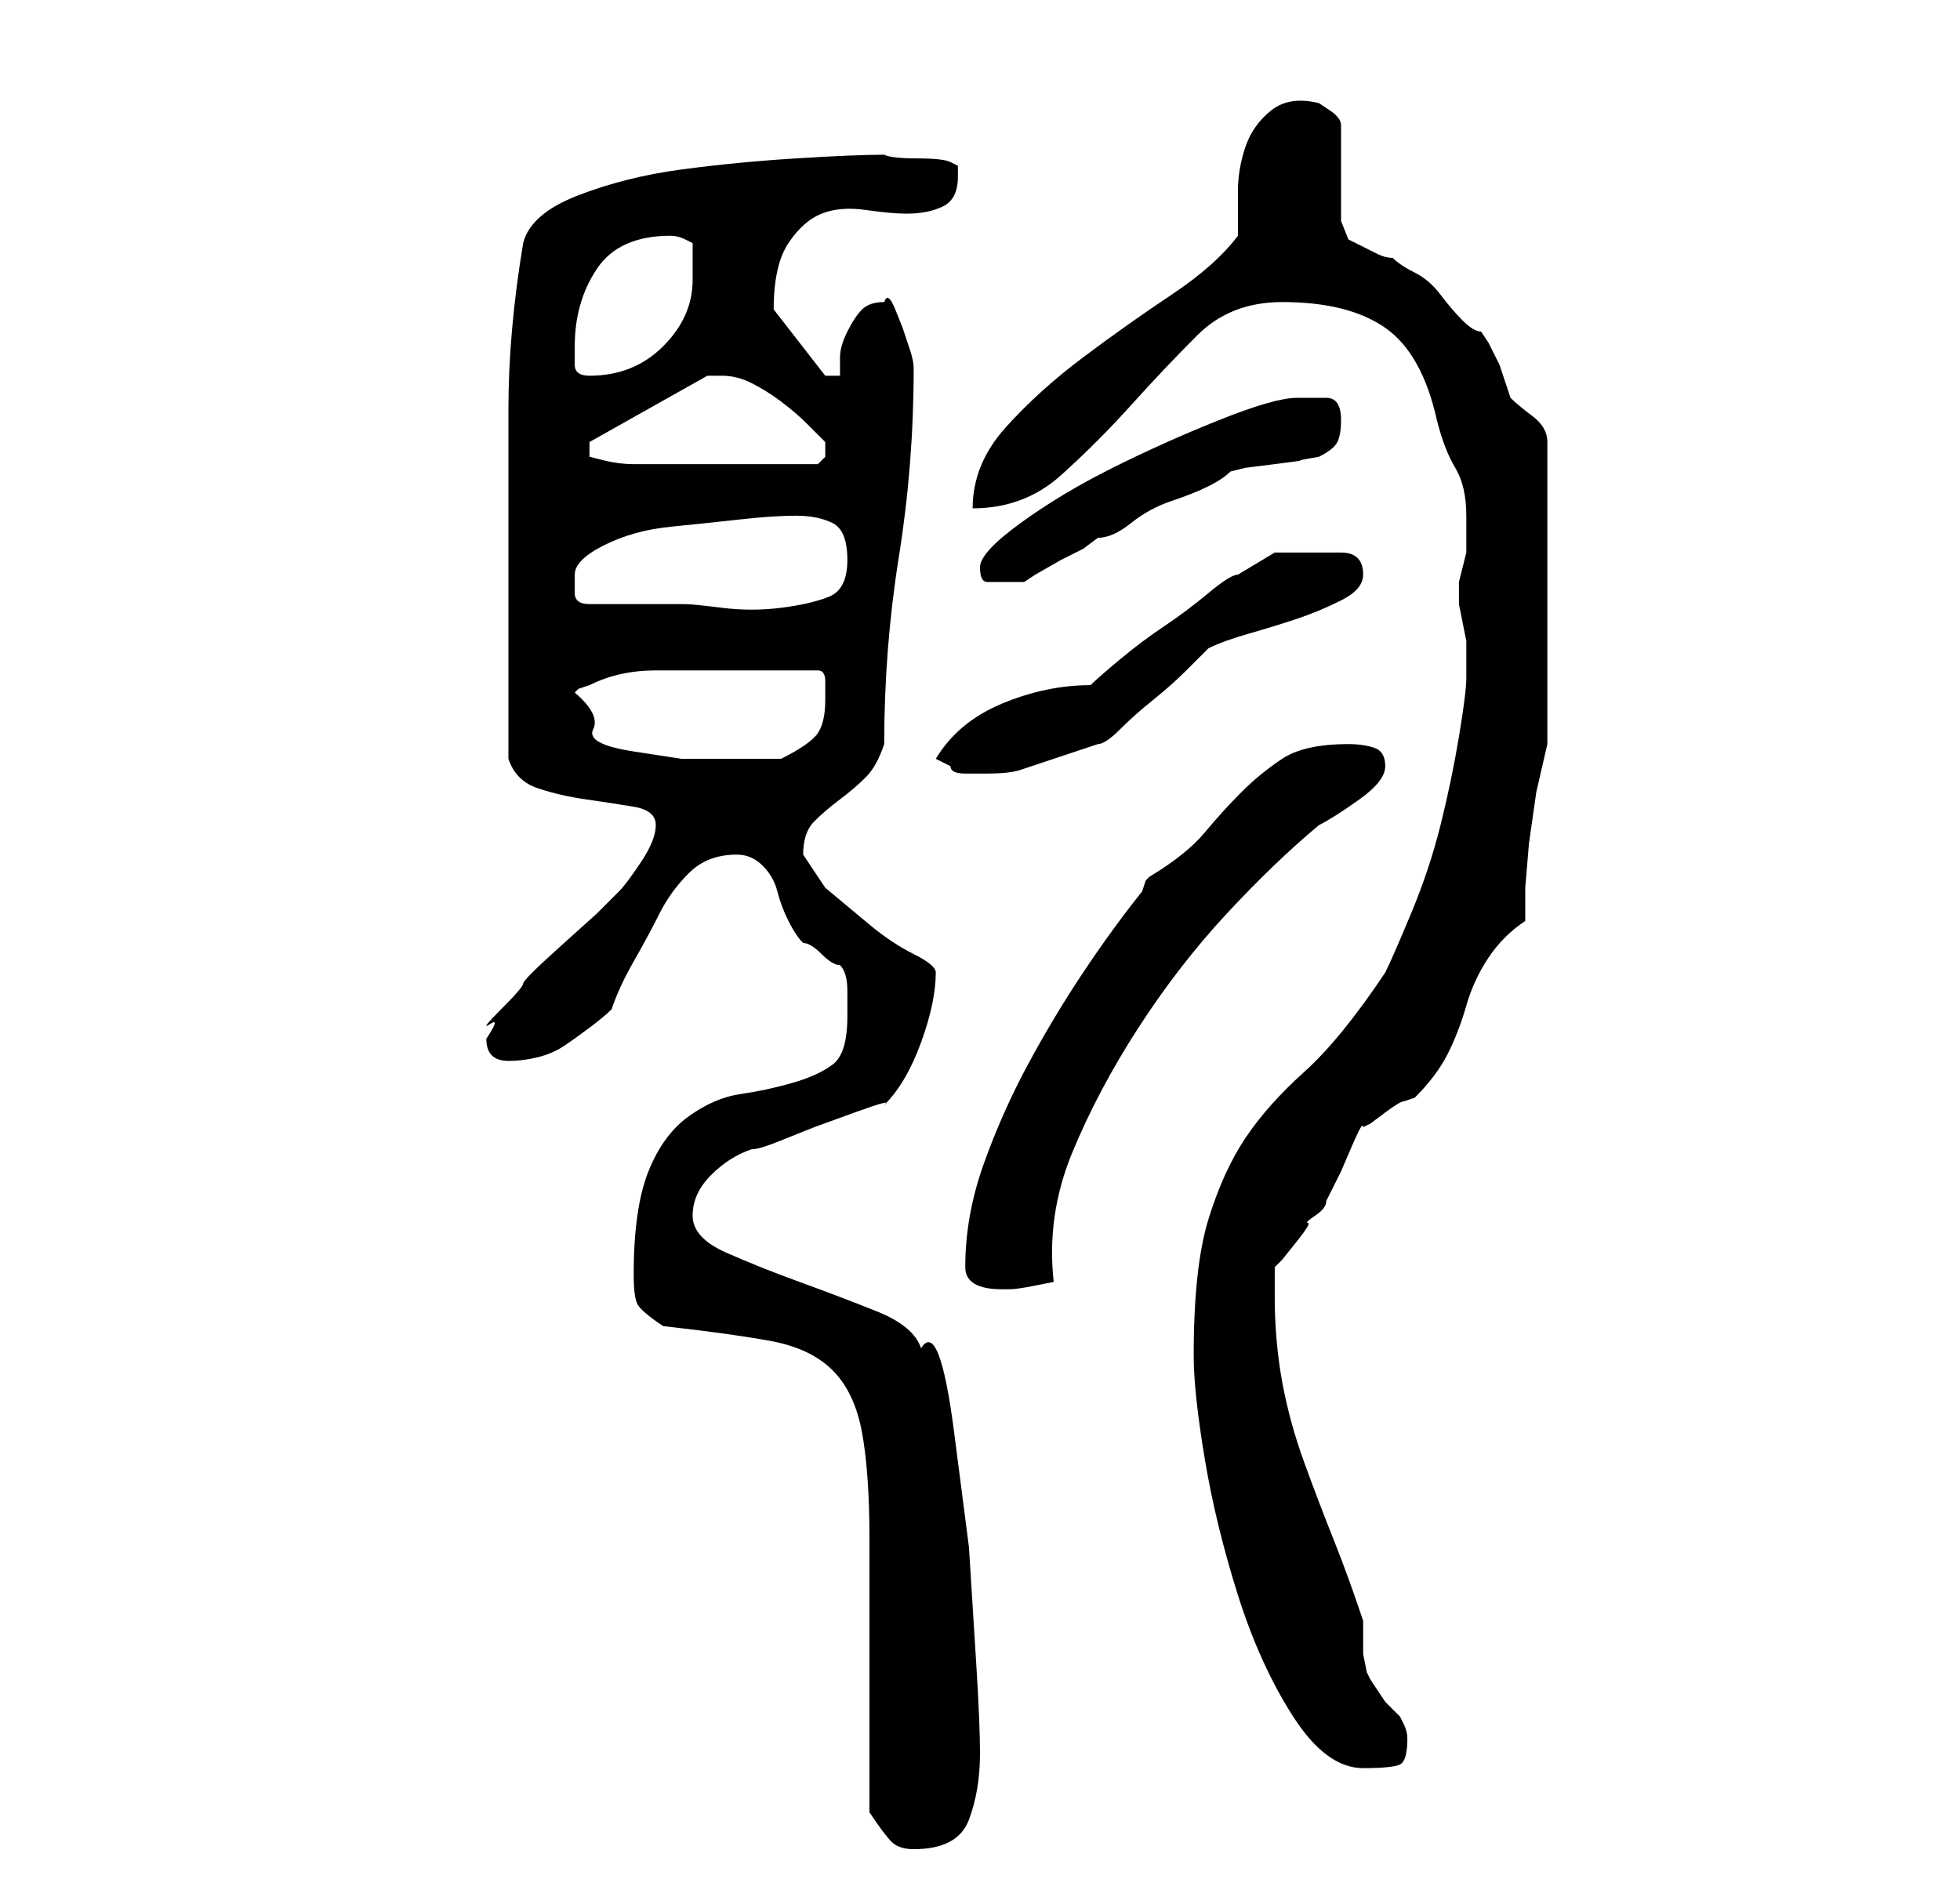 <?xml version="1.0" standalone="no"?>
<!DOCTYPE svg PUBLIC "-//W3C//DTD SVG 1.1//EN" "http://www.w3.org/Graphics/SVG/1.1/DTD/svg11.dtd" >
<svg xmlns="http://www.w3.org/2000/svg" xmlns:xlink="http://www.w3.org/1999/xlink" version="1.1" viewBox="-10 0 266 256">
   <path fill="currentColor"
d="M108 246q2 3 3 4t3 1q6 0 7.5 -4t1.5 -9q0 -4 -0.5 -12l-1 -16t-2 -15.5t-4.5 -11.5q-1 -3 -6 -5t-10.5 -4t-10 -4t-4.5 -5t2.5 -5.5t5.5 -3.5q1 0 3.5 -1l5 -2t5.5 -2t4 -1q3 -3 5 -8.5t2 -9.5q0 -1 -3 -2.5t-6 -4l-6 -5t-3 -4.5q0 -3 1.5 -4.5t3.5 -3t3.5 -3t2.5 -4.5
q0 -13 2 -25.5t2 -25.5q0 -1 -0.5 -2.5l-1 -3t-1 -2.5t-1.5 -1q-2 0 -3 1t-2 3t-1 3.5v2.5h-2l-7 -9v0q0 -6 2 -9t4.5 -4t6 -0.5t5.5 0.5q3 0 5 -1t2 -4v-1.5t-1 -0.5t-4.5 -0.5t-4.5 -0.5q-4 0 -12 0.5t-15.5 1.5t-14 3.5t-7.5 6.5q-2 12 -2 22.5v22.5v5v8v7v5q1 3 4 4
t6.5 1.5t6.5 1t3 2.5t-2 5t-3 4l-3 3t-5 4.5t-5 5t-3 3.5t-1.5 2t-0.5 2q0 3 3 3q2 0 4 -0.5t3.5 -1.5t3.5 -2.5t3 -2.5q1 -3 3 -6.5t3.5 -6.5t4 -5.5t6.5 -2.5q2 0 3.5 1.5t2 3.5t1.5 4t2 3q1 0 2.5 1.5t2.5 1.5q1 1 1 3.5v3.5q0 5 -2 6.5t-5.5 2.5t-7 1.5t-7 3t-5.5 7.5
t-2 14q0 3 0.5 4t3.5 3q9 1 14.5 2t8.5 4t4 8.5t1 14.5v7.5v11.5v11v7zM152 184q0 5 1.5 14t4.5 18.5t7.5 16.5t9.5 7q4 0 5 -0.5t1 -3.5q0 -1 -0.5 -2l-0.5 -1l-2 -2t-2 -3l-0.5 -1t-0.5 -2.5v-3v-1.5q-2 -6 -4 -11t-4 -10.5t-3 -11t-1 -11.5v-2.5v-1.5l1 -1t2 -2.5
t1.5 -2.5t1 -1t1.5 -2l2 -4t1.5 -3.5t1.5 -2.5l1 -0.5t2 -1.5t2.5 -1.5l1.5 -0.5q3 -3 4.5 -6t2.5 -6.5t3 -6.5t5 -5v-4.5t0.5 -6l1 -7t1.5 -6.5v-41q0 -2 -2 -3.5t-3 -2.5l-0.5 -1.5l-1 -3t-1.5 -3l-1 -1.5q-1 0 -2.5 -1.5t-3 -3.5t-3.5 -3t-3 -2q-1 0 -2 -0.5l-2 -1l-2 -1
t-1 -2.5v-13q0 -1 -1.5 -2l-1.5 -1q-4 -1 -6.5 1t-3.5 5t-1 6v6q-3 4 -9 8t-12 8.5t-10.5 9.5t-4.5 11q7 0 12 -4.5t9.5 -9.5t9 -9.5t11.5 -4.5q9 0 14 3.5t7 12.5q1 4 2.5 6.5t1.5 6.5v3v2t-0.5 2t-0.5 2v2v1t0.5 2.5t0.5 2.5v1v4q0 2 -1 8t-2.5 12t-4 12t-3.5 8
q-6 9 -11 13.5t-8 9t-5 11t-2 18.5zM121 172q0 3 5 3h1v0q1 0 3.5 -0.5l2.5 -0.5q-1 -9 2.5 -17.5t9 -17t12 -15.5t12.5 -12q2 -1 5.5 -3.5t3.5 -4.5t-1.5 -2.5t-3.5 -0.5q-6 0 -9 2t-5.5 4.5t-5 5.5t-7.5 6l-0.5 0.5t-0.5 1.5q-4 5 -8 11t-7.5 12.5t-6 13.5t-2.5 14z
M117 103l2 1q0 1 2 1h3q3 0 4.5 -0.5l3 -1l3 -1l4.5 -1.5q1 0 3 -2t4.5 -4t4.5 -4l3 -3q2 -1 5.5 -2t6.5 -2t6 -2.5t3 -3.5q0 -3 -3 -3h-4h-5t-5 3q-1 0 -4 2.5t-6 4.5t-6 4.5t-4 3.5q-6 0 -12 2.5t-9 7.5zM68 94l0.5 -0.5t1.5 -0.5q4 -2 9 -2h10h12q1 0 1 1.5v2.5
q0 3 -1 4.5t-5 3.5h-4h-4h-5.5t-6.5 -1t-5.5 -3t-2.5 -5zM68 78q0 -2 4 -4t9 -2.5t9.5 -1t7.5 -0.5t5 1t2 5t-2.5 5t-6.5 1.5t-8 0t-5 -0.5h-13q-2 0 -2 -1.5v-2.5zM123 77q0 2 1 2h3h1h1l1.5 -1t3.5 -2l3 -1.5t2 -1.5q2 0 4.5 -2t5.5 -3t5 -2t3 -2l2 -0.5t4 -0.5t3.5 -0.5
t2.5 -0.5q2 -1 2.5 -2t0.5 -3q0 -3 -2 -3h-4q-3 0 -10.5 3t-14.5 6.5t-12.5 7.5t-5.5 6zM70 60l16 -9h1h1q2 0 4 1t4 2.5t3.5 3l2.5 2.5v1v1l-1 1h-13h-12q-2 0 -4 -0.5l-2 -0.5v-2zM68 47q0 -6 3 -10.5t10 -4.5q1 0 2 0.5l1 0.5v5q0 5 -4 9t-10 4q-2 0 -2 -1.5v-2.5z" />
</svg>

